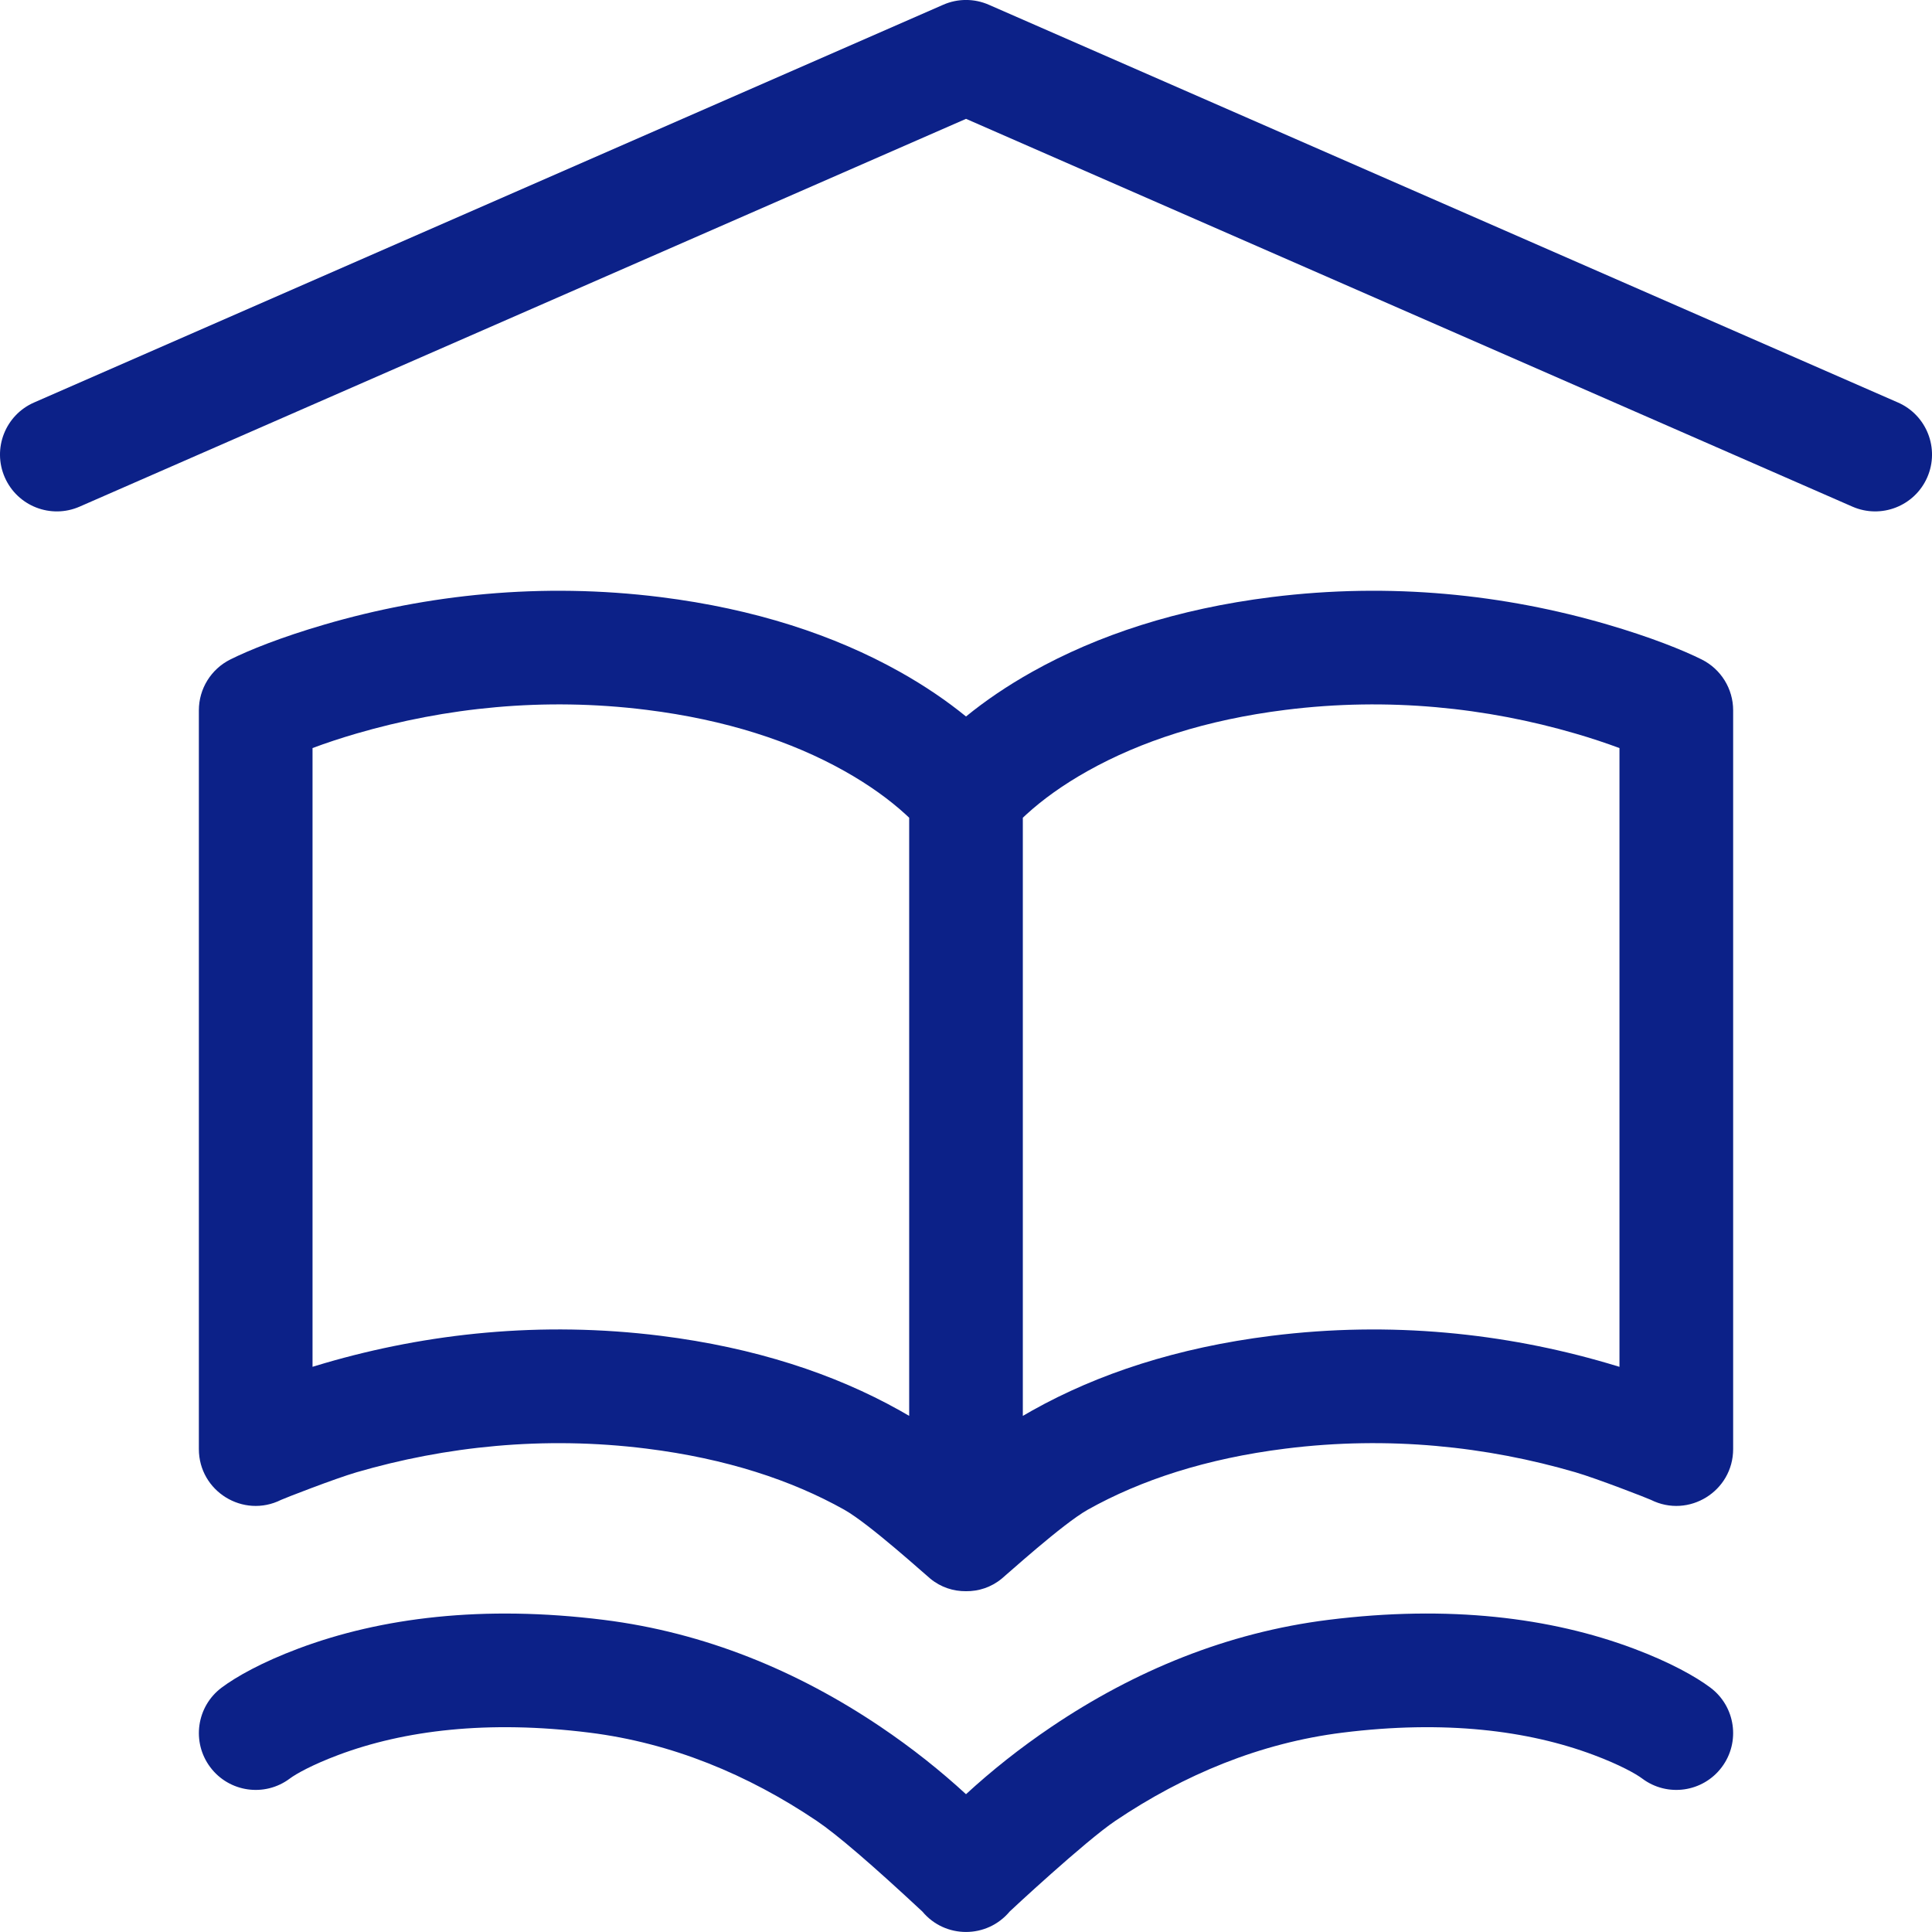 <svg xmlns:xlink="http://www.w3.org/1999/xlink" class="menu_icon_child mr-2" xmlns="http://www.w3.org/2000/svg" height="512" viewBox="0 0 68 68" width="512">
                                        <g id="Page-1" fill-rule="evenodd" fill="#0C2188"><g id="shelter_export" fill-rule="nonzero" transform="translate(-296 -536)" fill="#0C2188"><path id="book,-open,-pages,-paper,-roof,-home" d="m332.335 559.643c2.302-1.289 5.099-2.212 8.417-2.627 4.211-.526 8.212-.089 11.817.963 1.539.449 2.673.907 3.326 1.233.678.339 1.106 1.031 1.106 1.789v26c0 1.487-1.565 2.454-2.894 1.789-.091-.046-1.896-.749-2.657-.971-3.112-.908-6.575-1.287-10.201-.833-2.804.35-5.106 1.111-6.959 2.148-.884.495-2.88 2.309-3.034 2.43-.373.307-.817.446-1.256.441-.439.004-.883-.134-1.256-.441-.154-.121-2.15-1.935-3.034-2.43-1.853-1.038-4.155-1.798-6.959-2.148-3.625-.453-7.088-.074-10.201.833-.761.222-2.565.925-2.657.971-1.33.665-2.894-.302-2.894-1.789v-26c0-.758.428-1.45 1.106-1.789.653-.327 1.786-.784 3.326-1.233 3.605-1.051 7.605-1.489 11.817-.963 3.318.415 6.116 1.338 8.417 2.627.891.499 1.668 1.031 2.335 1.575.667-.544 1.443-1.076 2.335-1.575zm-25.335 24.464c.14-.043.284-.086.431-.129 3.605-1.051 7.605-1.489 11.817-.963 3.318.415 6.116 1.338 8.417 2.627.113.064.225.128.335.192v-21.053c-.041-.039-.084-.08-.13-.121-.56-.511-1.275-1.033-2.159-1.528-1.853-1.038-4.155-1.798-6.959-2.148-3.625-.453-7.088-.074-10.201.833-.566.165-1.084.338-1.551.512zm46 0v-21.777c-.467-.174-.986-.347-1.551-.512-3.112-.908-6.575-1.287-10.201-.833-2.804.35-5.106 1.111-6.959 2.148-.884.495-1.6 1.017-2.159 1.528-.045.041-.089.082-.13.121v21.053c.11-.065.221-.129.335-.192 2.302-1.289 5.099-2.212 8.417-2.627 4.211-.526 8.212-.089 11.817.963.147.043.291.086.431.129zm-54.198-30.275c-1.012.443-2.191-.019-2.634-1.031-.443-1.012.019-2.191 1.031-2.634l32-14c.511-.224 1.092-.224 1.603 0l32 14c1.012.443 1.473 1.622 1.031 2.634-.443 1.012-1.622 1.473-2.634 1.031l-31.198-13.649zm29.662 49.448c-1.772-1.651-3.011-2.715-3.719-3.192-2.425-1.633-5.107-2.743-7.993-3.104-3.592-.449-6.532-.082-8.846.786-.916.344-1.486.664-1.706.829-.884.663-2.137.484-2.8-.4s-.484-2.137.4-2.8c.514-.385 1.414-.892 2.702-1.375 2.911-1.092 6.502-1.54 10.746-1.01 3.56.445 6.818 1.794 9.731 3.755 1.127.759 2.135 1.566 3.021 2.381.886-.815 1.894-1.622 3.021-2.381 2.913-1.962 6.171-3.31 9.731-3.755 4.245-.531 7.835-.082 10.746 1.01 1.288.483 2.188.989 2.702 1.375.884.663 1.063 1.916.4 2.8s-1.916 1.063-2.8.4c-.221-.166-.79-.486-1.706-.829-2.314-.868-5.253-1.235-8.846-.786-2.886.361-5.568 1.471-7.993 3.104-1.062.715-3.706 3.176-3.717 3.19-.802.961-2.275.961-3.074.002z" fill="#0C2188"></path></g></g>
                                    </svg>